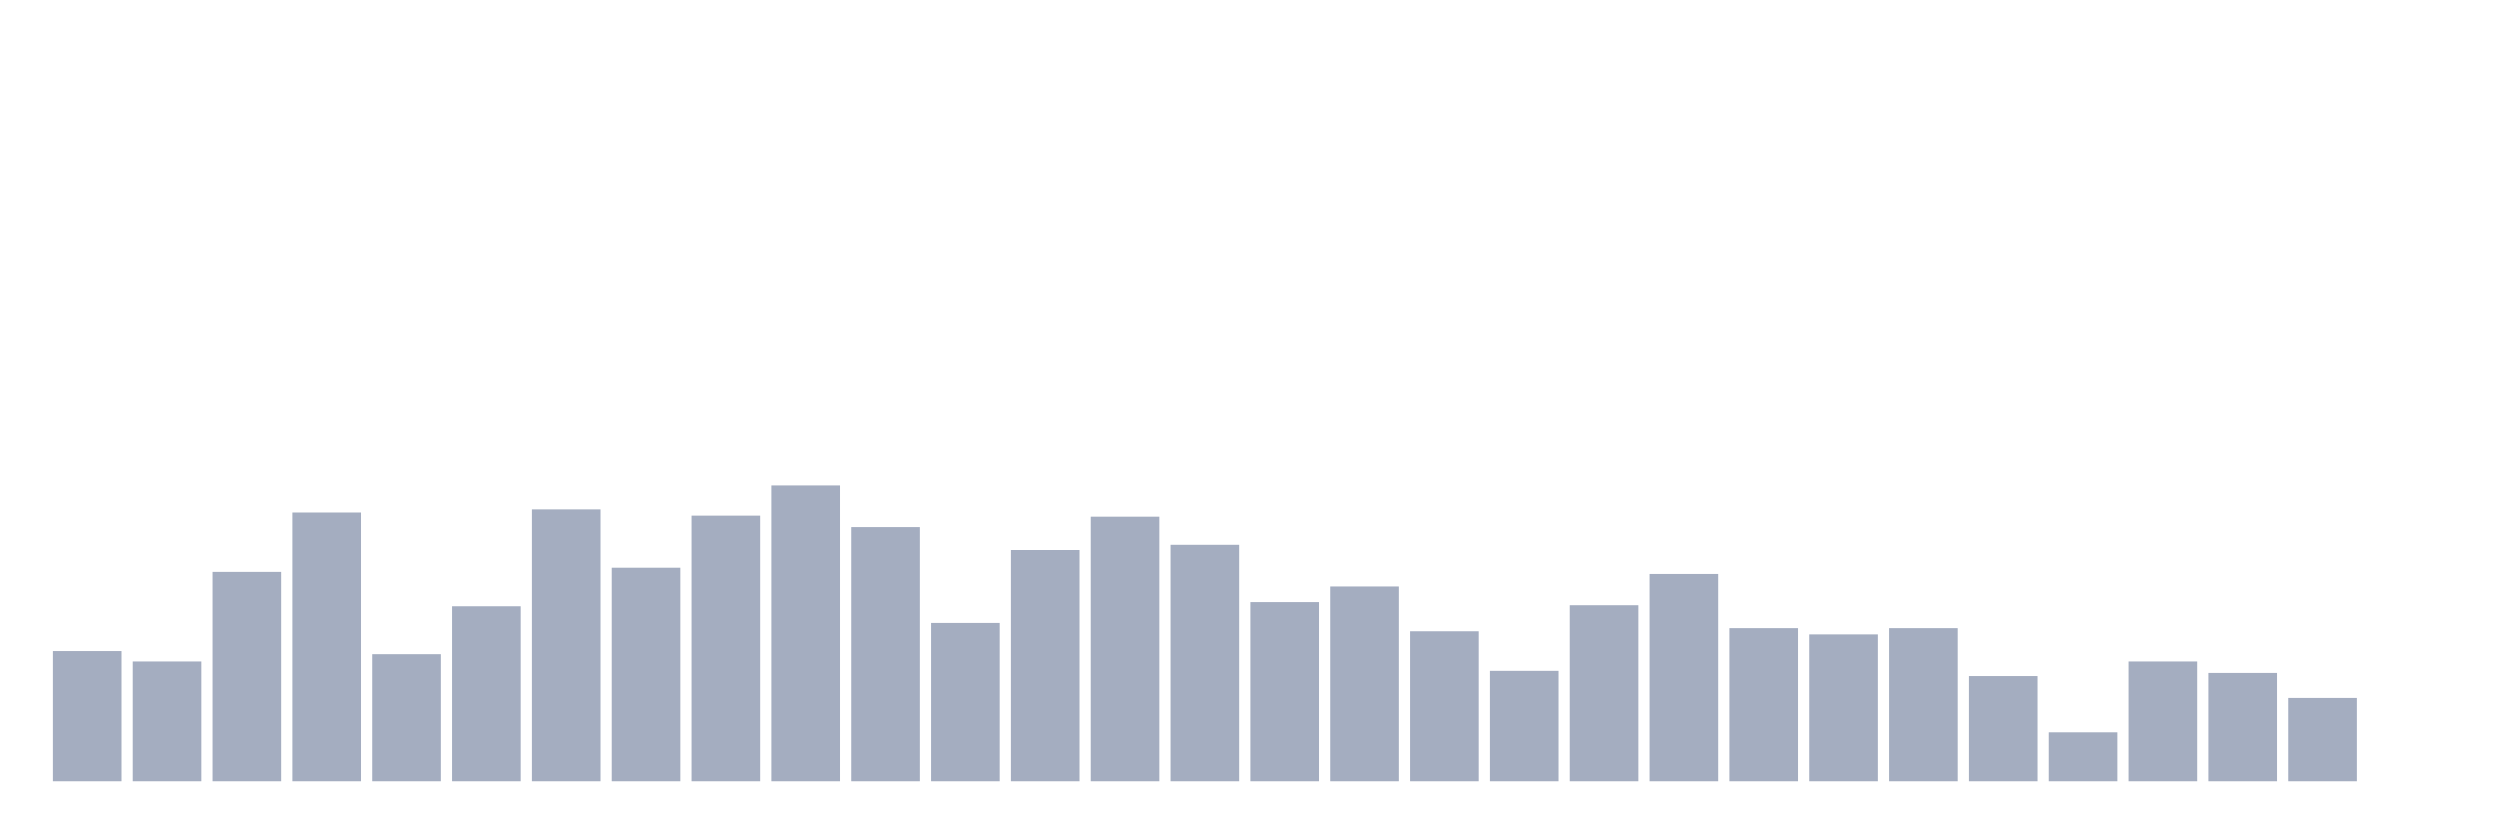 <svg xmlns="http://www.w3.org/2000/svg" viewBox="0 0 480 160"><g transform="translate(10,10)"><rect class="bar" x="0.153" width="13.175" y="115" height="25" fill="rgb(164,173,192)"></rect><rect class="bar" x="15.482" width="13.175" y="117" height="23" fill="rgb(164,173,192)"></rect><rect class="bar" x="30.81" width="13.175" y="99.8" height="40.2" fill="rgb(164,173,192)"></rect><rect class="bar" x="46.138" width="13.175" y="88.4" height="51.6" fill="rgb(164,173,192)"></rect><rect class="bar" x="61.466" width="13.175" y="115.6" height="24.4" fill="rgb(164,173,192)"></rect><rect class="bar" x="76.794" width="13.175" y="106.4" height="33.6" fill="rgb(164,173,192)"></rect><rect class="bar" x="92.123" width="13.175" y="87.8" height="52.2" fill="rgb(164,173,192)"></rect><rect class="bar" x="107.451" width="13.175" y="99" height="41" fill="rgb(164,173,192)"></rect><rect class="bar" x="122.779" width="13.175" y="89" height="51" fill="rgb(164,173,192)"></rect><rect class="bar" x="138.107" width="13.175" y="83.2" height="56.8" fill="rgb(164,173,192)"></rect><rect class="bar" x="153.436" width="13.175" y="91.2" height="48.8" fill="rgb(164,173,192)"></rect><rect class="bar" x="168.764" width="13.175" y="109.6" height="30.4" fill="rgb(164,173,192)"></rect><rect class="bar" x="184.092" width="13.175" y="95.6" height="44.4" fill="rgb(164,173,192)"></rect><rect class="bar" x="199.42" width="13.175" y="89.2" height="50.8" fill="rgb(164,173,192)"></rect><rect class="bar" x="214.748" width="13.175" y="94.6" height="45.4" fill="rgb(164,173,192)"></rect><rect class="bar" x="230.077" width="13.175" y="105.6" height="34.4" fill="rgb(164,173,192)"></rect><rect class="bar" x="245.405" width="13.175" y="102.6" height="37.4" fill="rgb(164,173,192)"></rect><rect class="bar" x="260.733" width="13.175" y="111.2" height="28.8" fill="rgb(164,173,192)"></rect><rect class="bar" x="276.061" width="13.175" y="118.8" height="21.2" fill="rgb(164,173,192)"></rect><rect class="bar" x="291.39" width="13.175" y="106.2" height="33.8" fill="rgb(164,173,192)"></rect><rect class="bar" x="306.718" width="13.175" y="100.2" height="39.8" fill="rgb(164,173,192)"></rect><rect class="bar" x="322.046" width="13.175" y="110.6" height="29.4" fill="rgb(164,173,192)"></rect><rect class="bar" x="337.374" width="13.175" y="111.8" height="28.2" fill="rgb(164,173,192)"></rect><rect class="bar" x="352.702" width="13.175" y="110.6" height="29.4" fill="rgb(164,173,192)"></rect><rect class="bar" x="368.031" width="13.175" y="119.8" height="20.2" fill="rgb(164,173,192)"></rect><rect class="bar" x="383.359" width="13.175" y="130.6" height="9.4" fill="rgb(164,173,192)"></rect><rect class="bar" x="398.687" width="13.175" y="117" height="23" fill="rgb(164,173,192)"></rect><rect class="bar" x="414.015" width="13.175" y="119.2" height="20.8" fill="rgb(164,173,192)"></rect><rect class="bar" x="429.344" width="13.175" y="124" height="16" fill="rgb(164,173,192)"></rect><rect class="bar" x="444.672" width="13.175" y="140" height="0" fill="rgb(164,173,192)"></rect></g></svg>